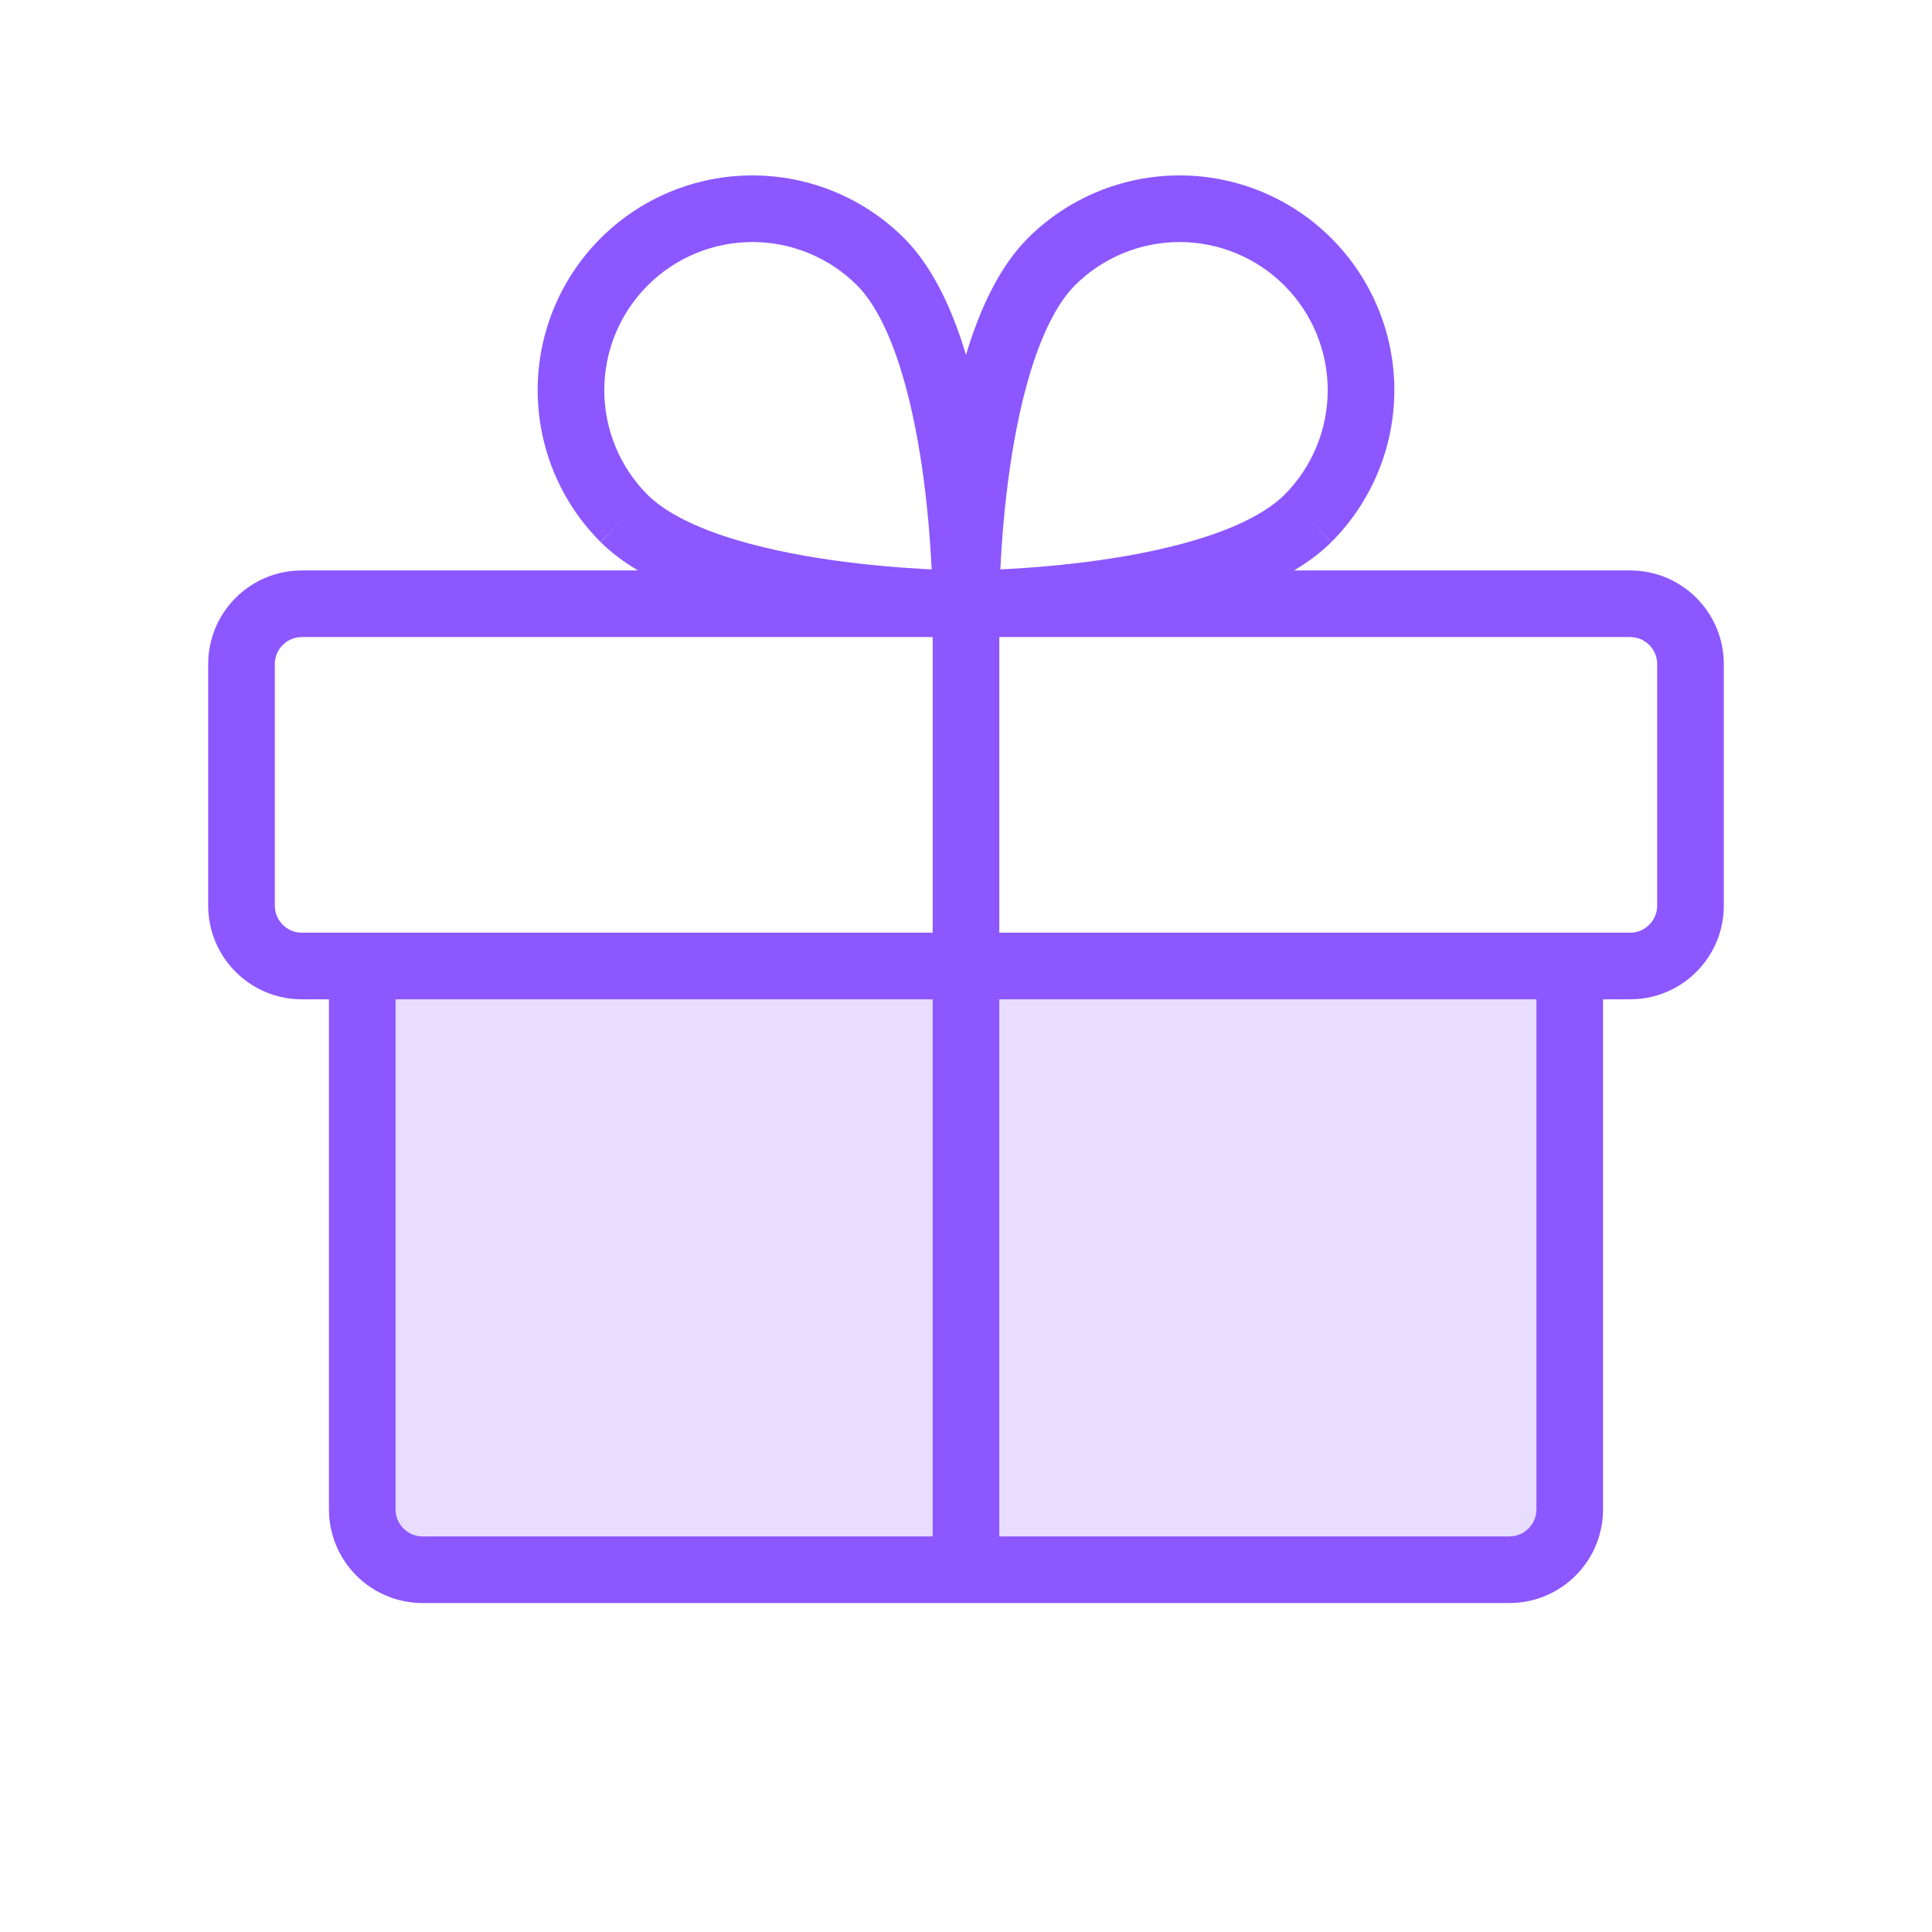 <svg width="1em" height="1em" viewBox="0 0 58 58" fill="none" xmlns="http://www.w3.org/2000/svg">
<path fill-rule="evenodd" clip-rule="evenodd" d="M32.269 8.567C31.788 9.053 31.369 9.848 31.029 10.87C30.695 11.877 30.465 13.015 30.31 14.103C30.155 15.187 30.078 16.197 30.039 16.937C30.036 16.991 30.033 17.043 30.031 17.094C30.082 17.092 30.134 17.089 30.188 17.086C30.928 17.047 31.938 16.969 33.022 16.815C34.11 16.66 35.248 16.43 36.255 16.096C37.277 15.756 38.072 15.337 38.558 14.856C39.391 14.022 39.859 12.892 39.859 11.713C39.859 10.534 39.39 9.403 38.556 8.569C37.722 7.735 36.591 7.266 35.412 7.266C34.233 7.266 33.103 7.734 32.269 8.567ZM39.263 15.565L39.97 16.272C41.179 15.063 41.859 13.423 41.859 11.713C41.859 10.003 41.179 8.363 39.97 7.154C38.761 5.945 37.122 5.266 35.412 5.266C33.702 5.266 32.062 5.945 30.853 7.154L30.85 7.157C30.052 7.963 29.511 9.096 29.131 10.239C29.085 10.377 29.042 10.515 29 10.655C28.958 10.515 28.914 10.377 28.869 10.239C28.489 9.096 27.948 7.963 27.15 7.157L27.147 7.154C25.938 5.945 24.298 5.266 22.588 5.266C20.878 5.266 19.238 5.945 18.029 7.154C16.82 8.363 16.141 10.003 16.141 11.713C16.141 13.423 16.82 15.063 18.029 16.272L18.737 15.565L18.033 16.275C18.359 16.598 18.739 16.879 19.152 17.125H9.062C7.509 17.125 6.25 18.384 6.25 19.937V27.187C6.25 28.741 7.509 30 9.062 30H9.875V45.312C9.875 46.058 10.171 46.773 10.699 47.301C11.226 47.828 11.942 48.125 12.688 48.125H29H45.312C46.058 48.125 46.774 47.828 47.301 47.301C47.829 46.773 48.125 46.058 48.125 45.312V30H48.938C50.491 30 51.75 28.741 51.75 27.187V19.937C51.75 18.384 50.491 17.125 48.938 17.125H38.848C39.261 16.879 39.641 16.598 39.967 16.275L39.263 15.565ZM9.062 19.125C8.614 19.125 8.25 19.488 8.25 19.937V27.187C8.25 27.636 8.614 28 9.062 28H10.875H28V19.125H9.062ZM30 19.125V28H47.125H48.938C49.386 28 49.75 27.636 49.75 27.187V19.937C49.75 19.488 49.386 19.125 48.938 19.125H30ZM28 30H11.875V45.312C11.875 45.528 11.961 45.734 12.113 45.887C12.265 46.039 12.472 46.125 12.688 46.125H28V30ZM30 46.125V30H46.125V45.312C46.125 45.528 46.039 45.734 45.887 45.887C45.735 46.039 45.528 46.125 45.312 46.125H30ZM21.745 16.096C20.723 15.756 19.928 15.337 19.442 14.856C18.609 14.022 18.141 12.892 18.141 11.713C18.141 10.534 18.61 9.403 19.444 8.569C20.278 7.735 21.409 7.266 22.588 7.266C23.767 7.266 24.897 7.734 25.731 8.567C26.212 9.053 26.631 9.848 26.971 10.87C27.305 11.877 27.535 13.015 27.69 14.103C27.845 15.187 27.922 16.197 27.961 16.937C27.964 16.991 27.967 17.043 27.969 17.094C27.918 17.092 27.866 17.089 27.812 17.086C27.072 17.047 26.062 16.969 24.978 16.815C23.89 16.66 22.752 16.43 21.745 16.096Z" fill="#8C57FF"/>
<path opacity="0.2" d="M47.125 29V45.312C47.125 45.793 46.934 46.254 46.594 46.594C46.254 46.934 45.793 47.125 45.312 47.125H12.688C12.207 47.125 11.746 46.934 11.406 46.594C11.066 46.254 10.875 45.793 10.875 45.312V29H47.125Z" fill="#8C57FF"/>
</svg>
